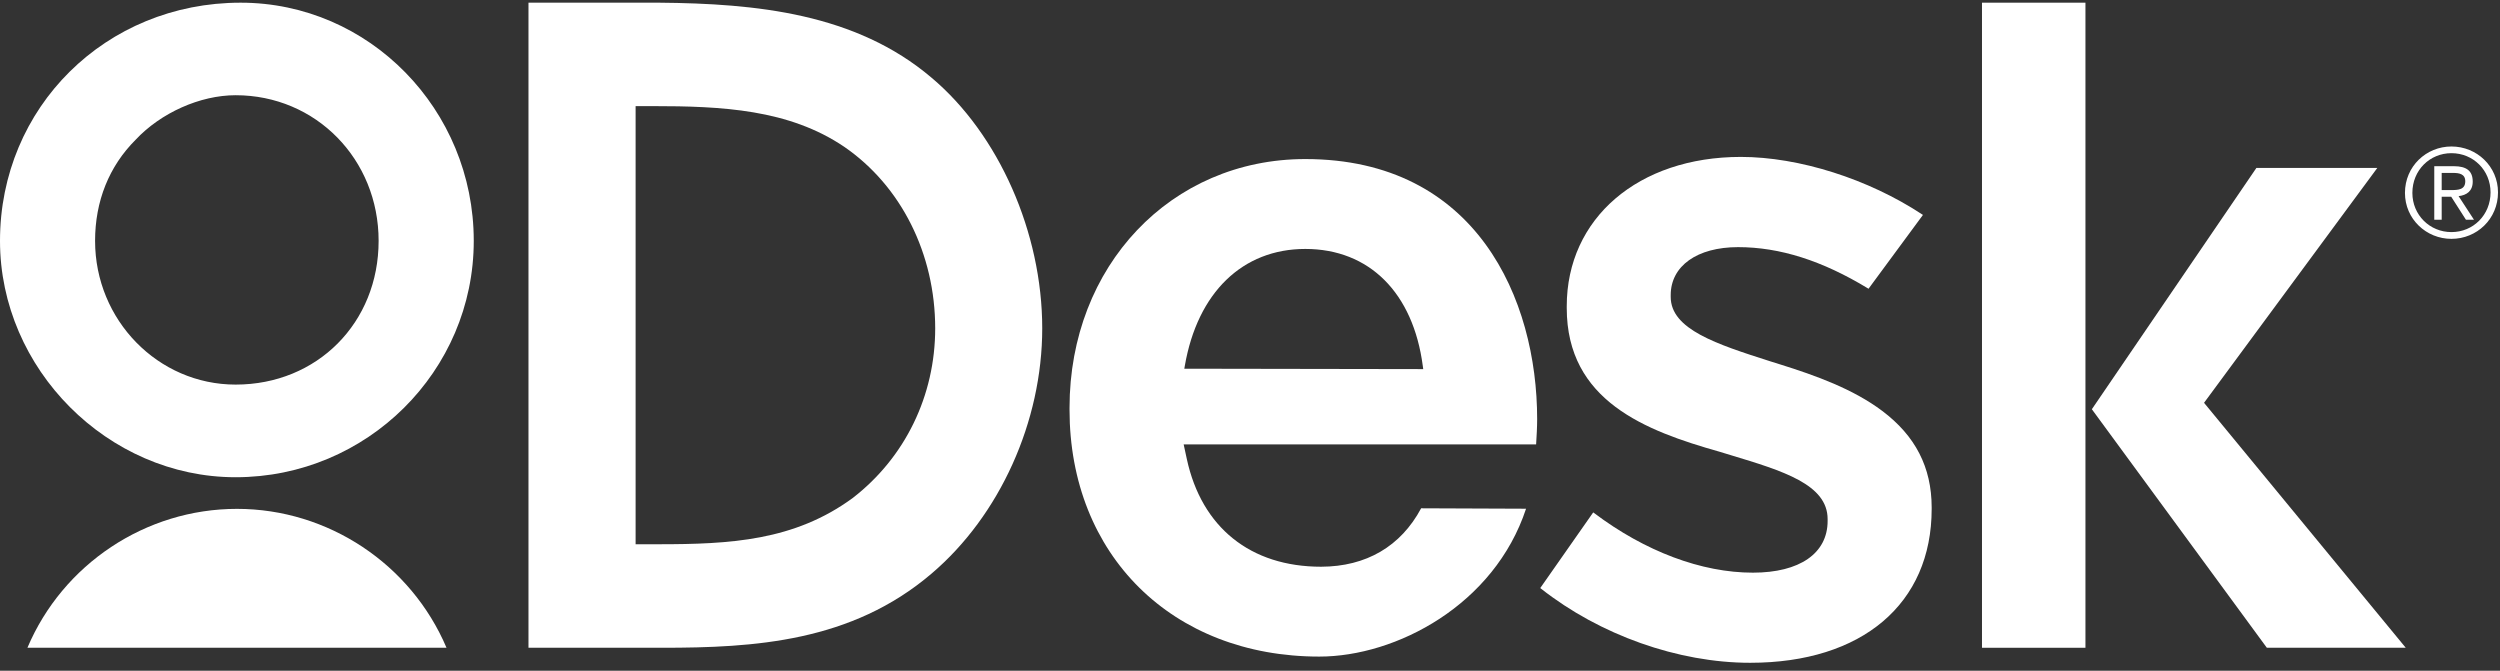 <svg xmlns="http://www.w3.org/2000/svg" xmlns:xlink="http://www.w3.org/1999/xlink" version="1.1" id="Layer_1" x="0px" y="0px" width="123px" height="33px" viewBox="0 0 123 33" enable-background="new 0 0 123 33" xml:space="preserve">
  <rect x="0" y="0" width="123" height="33" fill="#333333" stroke="none"/>
  <g>
    <g>
      <g>
        <g>
          <g>
            <g>
              <g>
                <path fill="#FFFFFF" d="M52.621,20.158c0,7.15,5.053,12.146,12.287,12.146c3.795,0,8.615-2.549,10.174-7.275l-5.162-0.021         c-1.003,1.874-2.703,2.868-4.92,2.875c-3.477,0-5.877-1.932-6.608-5.297l-0.156-0.723h17.341         c0.026-0.402,0.051-0.852,0.051-1.246c0-5.9-2.987-12.791-11.407-12.791c-6.613,0-11.6,5.261-11.6,12.238V20.158z          M58.295,17.986c0.626-3.594,2.838-5.738,5.926-5.738c3.146,0,5.307,2.155,5.781,5.759l0.021,0.153l-11.755-0.02         L58.295,17.986z"/>
                <g>
                  <g>
                    <g>
                      <path fill="#FFFFFF" d="M11.839,0.132C5.2,0.132,0,5.278,0,11.851C0,18.152,5.307,23.48,11.593,23.48            c6.46,0,11.716-5.219,11.716-11.629C23.31,5.388,18.164,0.132,11.839,0.132z M11.593,18.922            c-3.814,0-6.915-3.171-6.915-7.071c0-1.952,0.687-3.668,1.992-4.972c1.241-1.327,3.174-2.194,4.923-2.194            c3.946,0,7.035,3.146,7.035,7.166C18.628,15.881,15.606,18.922,11.593,18.922z"/>
                      <path fill="#FFFFFF" d="M11.658,25.036c-4.495,0-8.572,2.724-10.309,6.834h20.619            C20.223,27.76,16.148,25.036,11.658,25.036z"/>
                      <path fill="#FFFFFF" d="M51.278,16.156c0-4.714-2.139-9.551-5.446-12.333c-3.731-3.171-8.639-3.649-13.394-3.691h-6.437            V31.87h6.574c4.543,0,9.314-0.286,13.254-3.646C49.192,25.365,51.278,20.741,51.278,16.156z M41.952,24.503            c-2.872,2.104-6.023,2.274-9.555,2.274h-1.125V5.221h0.819c3.425,0,6.718,0.155,9.447,2.003            c2.801,1.926,4.474,5.267,4.474,8.931C46.012,19.468,44.53,22.512,41.952,24.503z"/>
                      <g>
                        <rect x="97.514" y="0.132" fill="#FFFFFF" width="5.09" height="31.738"/>
                        <polygon fill="#FFFFFF" points="118.363,31.87 108.439,19.818 116.964,8.262 111.014,8.263 102.919,20.134             111.529,31.87            "/>
                      </g>
                      <path fill="#FFFFFF" d="M92.605,20.216c-1.432-1.077-3.269-1.739-5.037-2.292l-0.473-0.148            c-2.628-0.841-4.896-1.57-4.896-3.167v-0.091c0-1.433,1.302-2.359,3.312-2.359c2.053,0,4.141,0.662,6.389,2.028            l0.031,0.02l2.678-3.633l-0.037-0.024c-2.643-1.744-6.061-2.83-8.922-2.83c-5.045,0-8.566,3.021-8.566,7.344v0.09            c0,4.568,3.877,6.042,7.514,7.07c0.188,0.057,0.373,0.112,0.559,0.17c2.559,0.774,4.762,1.44,4.762,3.146v0.091            c0,1.594-1.375,2.544-3.676,2.544c-2.53,0-5.309-1.045-7.819-2.938l-0.038-0.027l-2.584,3.691l-0.021,0.031l0.029,0.024            c2.904,2.288,6.756,3.653,10.299,3.653c5.504,0,8.929-2.899,8.929-7.569v-0.089            C95.033,22.992,94.238,21.443,92.605,20.216z"/>
                    </g>
                  </g>
                </g>
              </g>
            </g>
            <g>
              <g>
                <path fill="#FFFFFF" d="M120.611,7.207c1.248,0,2.291,0.978,2.291,2.26c0,1.307-1.043,2.285-2.291,2.285         c-1.242,0-2.287-0.979-2.287-2.26C118.324,8.185,119.369,7.207,120.611,7.207z M120.611,11.419         c1.07,0,1.924-0.841,1.924-1.953c0-1.093-0.854-1.93-1.924-1.93c-1.065,0-1.922,0.837-1.922,1.955         C118.689,10.578,119.546,11.419,120.611,11.419z M119.766,8.177h0.963c0.627,0,0.929,0.233,0.929,0.758         c0,0.47-0.304,0.67-0.696,0.715l0.757,1.16h-0.396L120.6,9.68h-0.469v1.13h-0.365V8.177z M120.131,9.352h0.452         c0.368,0,0.708-0.019,0.708-0.434c0-0.366-0.312-0.41-0.594-0.41h-0.566V9.352z"/>
              </g>
            </g>
          </g>
        </g>
      </g>
    </g>
  </g>
</svg>
